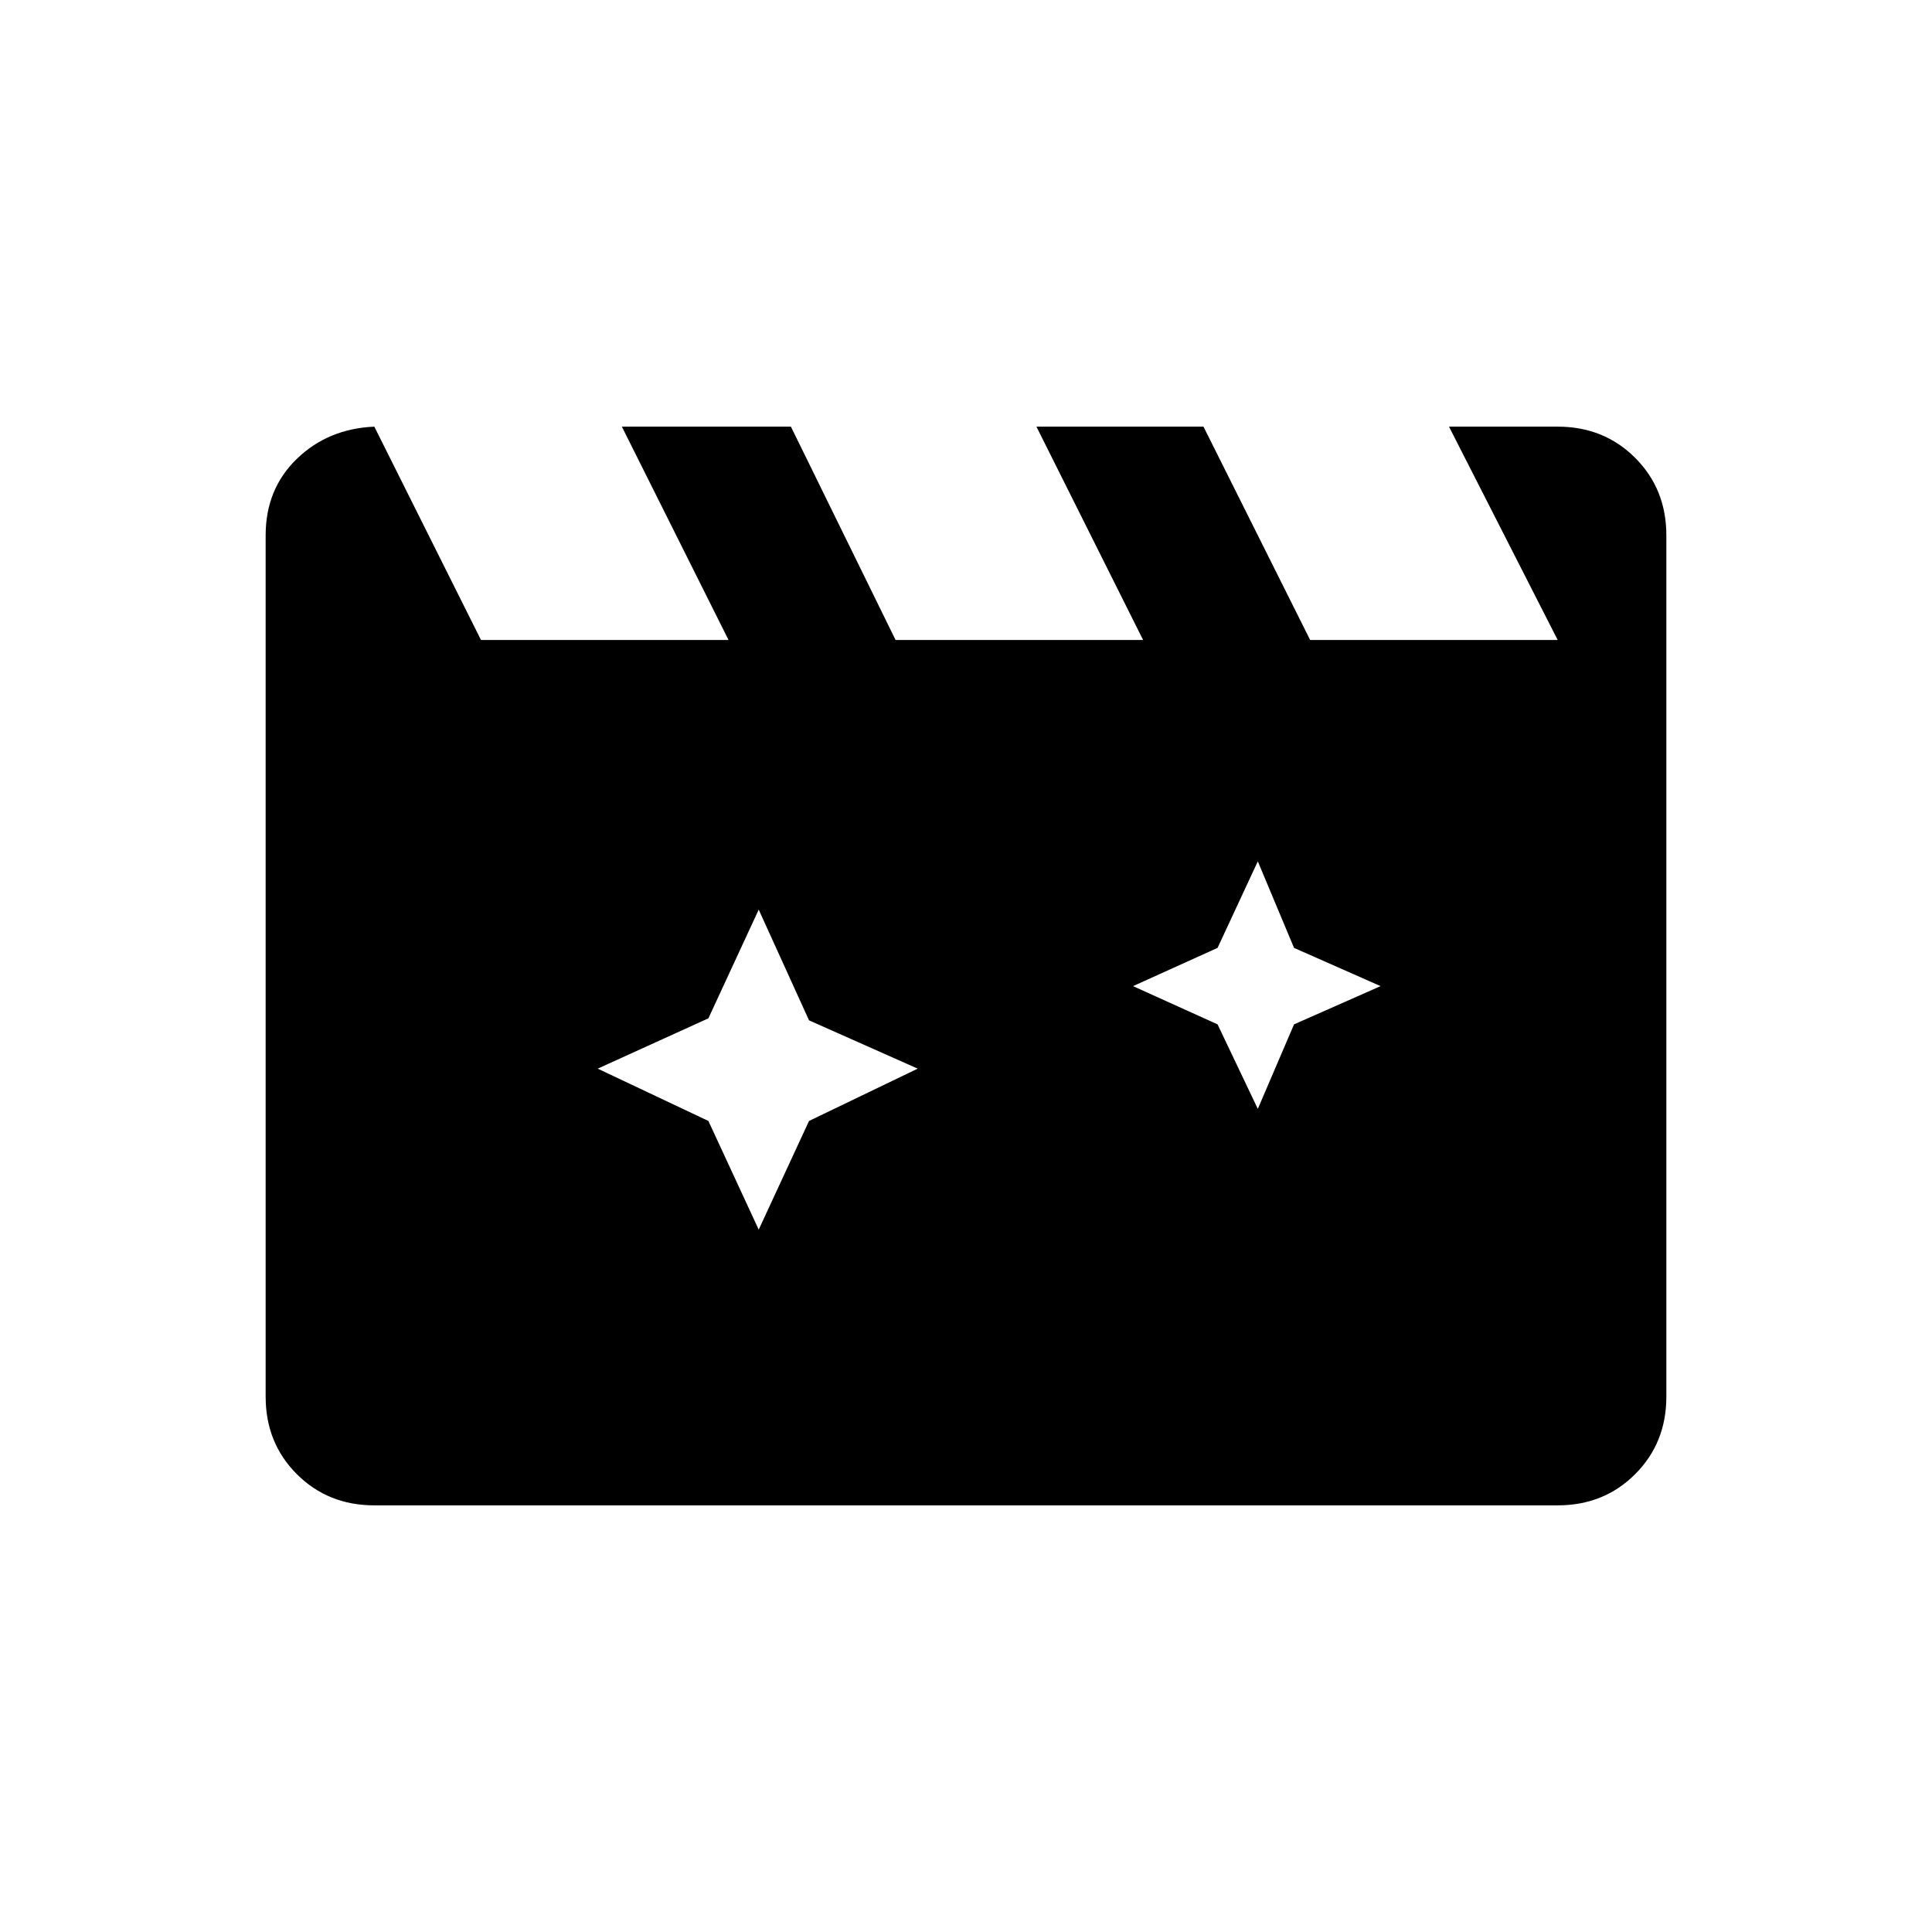 <svg xmlns="http://www.w3.org/2000/svg" height="48" width="48"><path d="m18.85 22.6-1.25 2.7-2.75 1.25 2.75 1.3 1.25 2.7 1.25-2.7 2.7-1.3-2.7-1.2Zm12.4-1.2-1 2.15-2.1.95 2.1.95 1 2.1.9-2.1 2.15-.95-2.15-.95ZM9.3 10.6l2.65 5.3h6.15l-2.65-5.3h4.2l2.6 5.3h6.15l-2.65-5.3h4.15l2.65 5.3h6.15L36 10.6h2.7q1.15 0 1.925.775.775.775.775 1.925v21.4q0 1.15-.775 1.925-.775.775-1.925.775H9.3q-1.15 0-1.925-.775Q6.6 35.85 6.6 34.7V13.3q0-1.15.775-1.9t1.925-.8Z"/></svg>